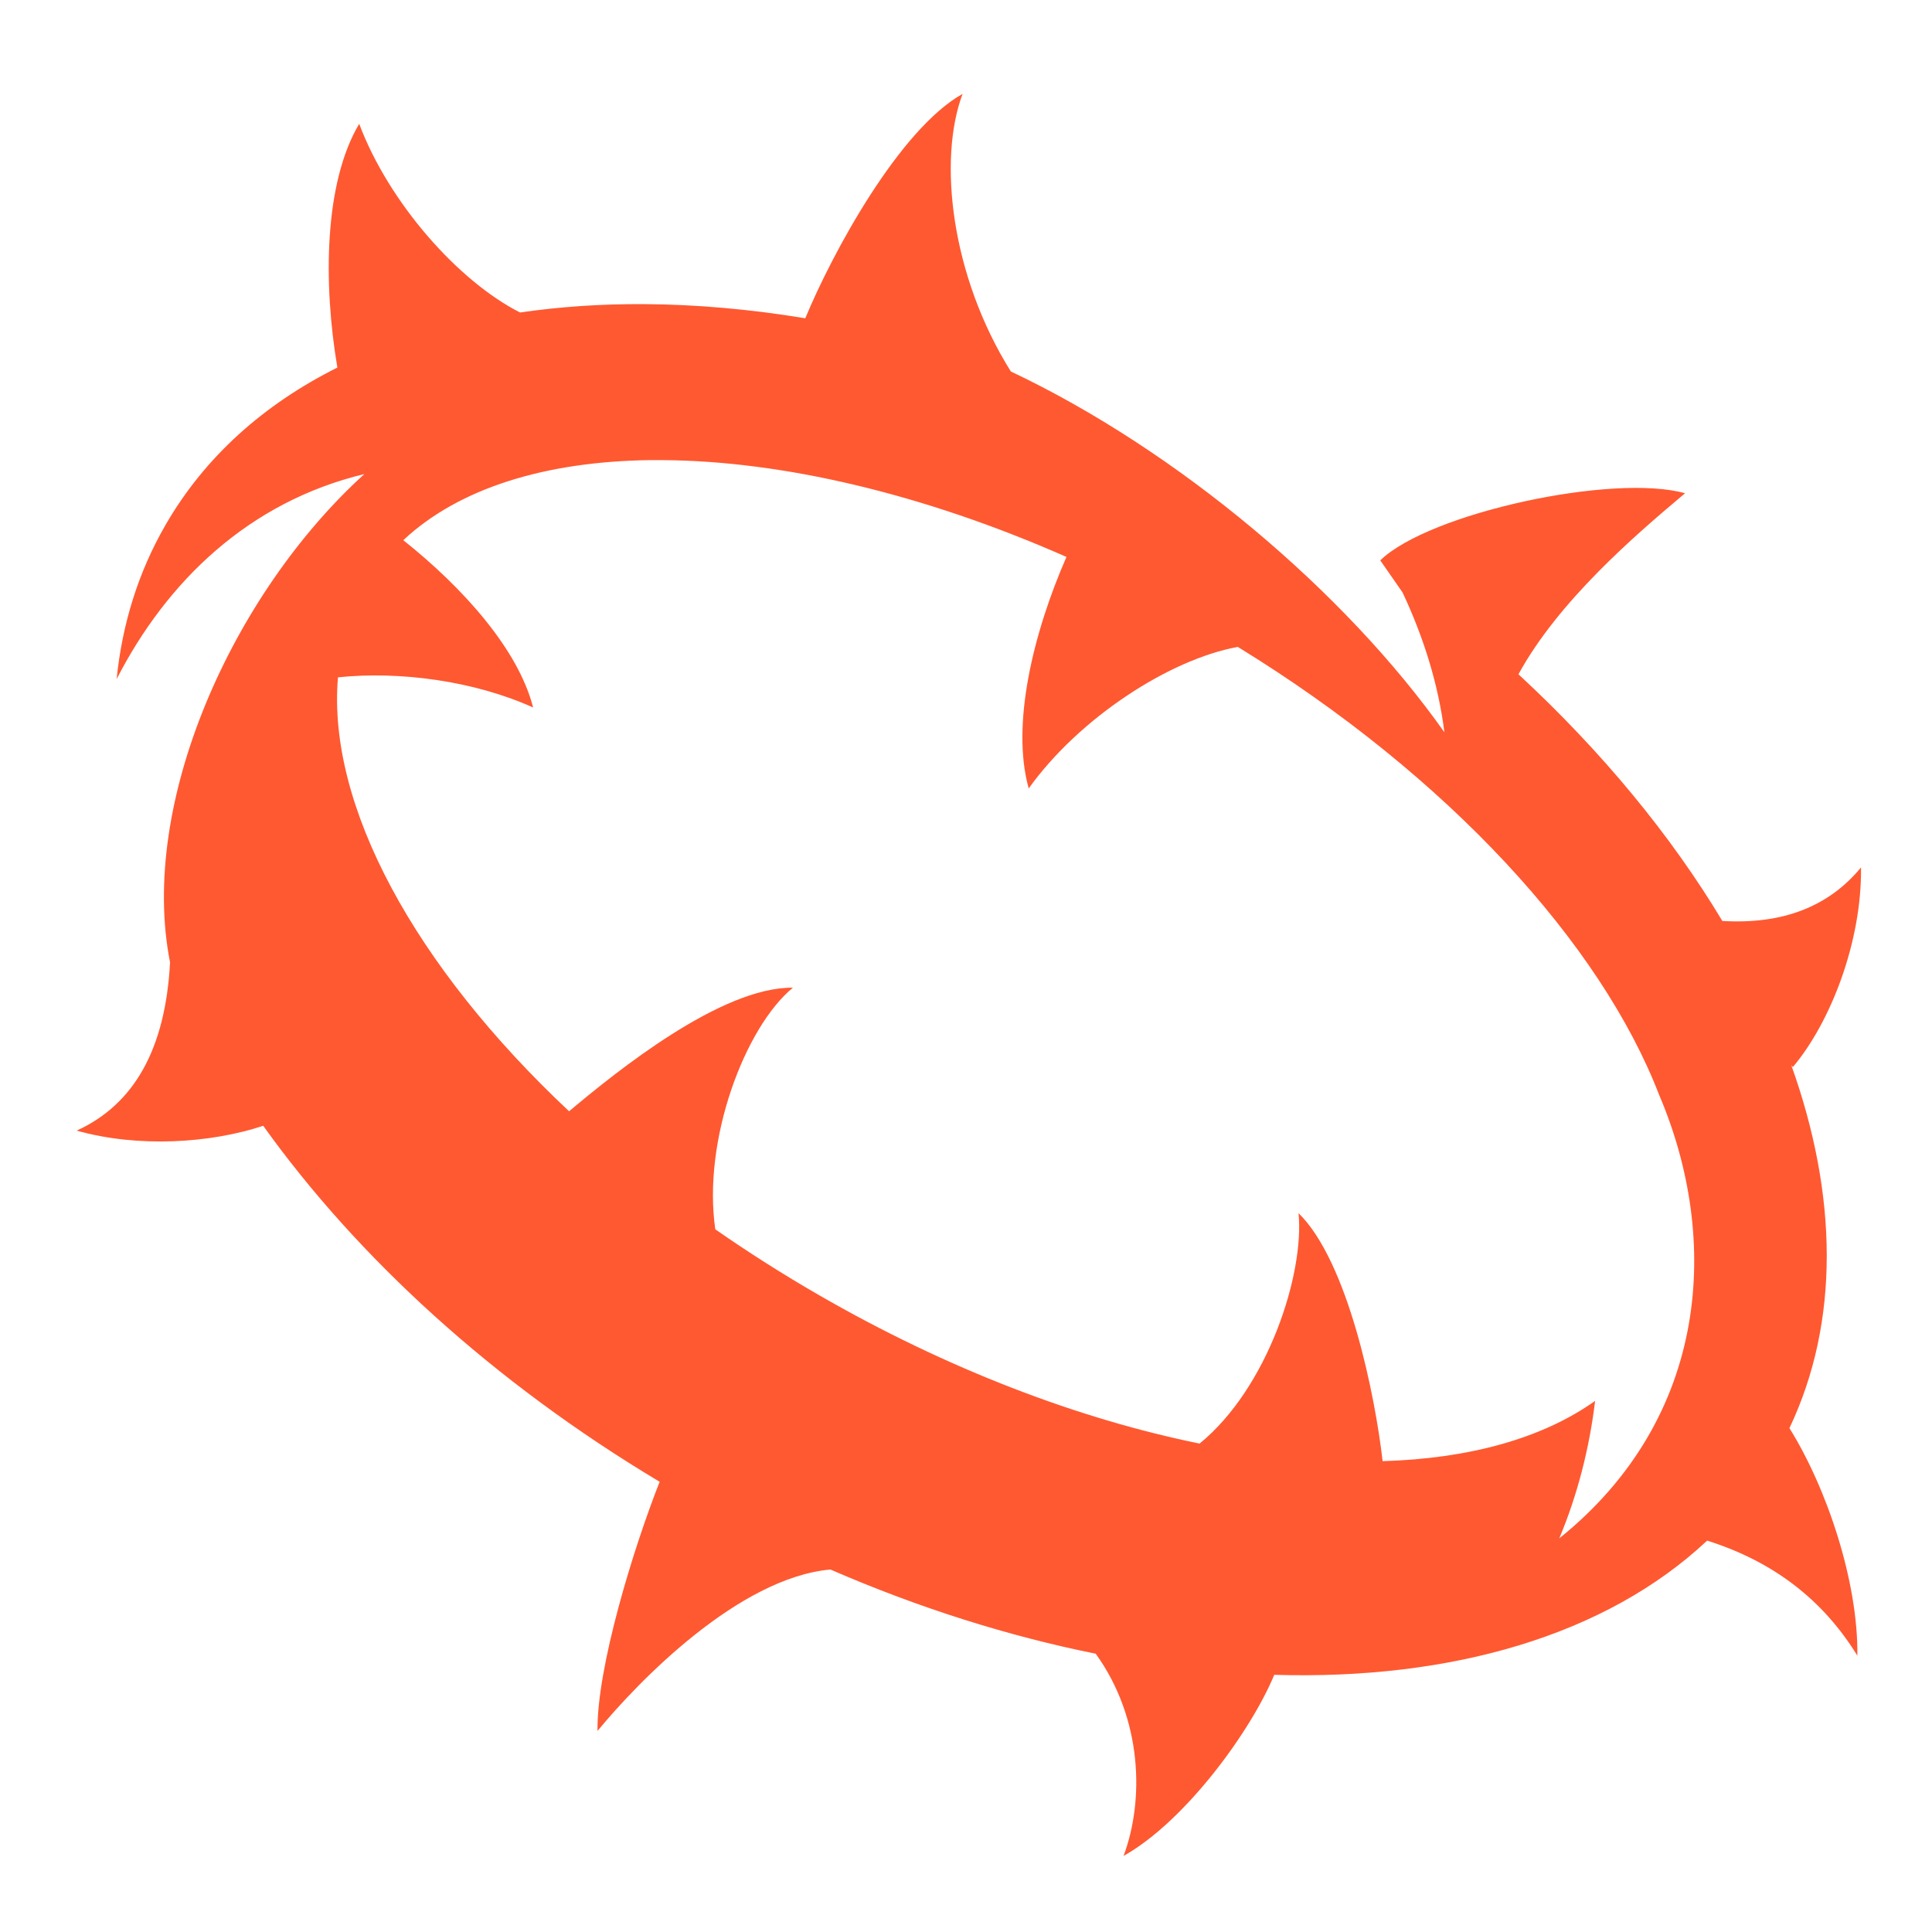 <?xml version="1.0" encoding="utf-8"?><!-- Uploaded to: SVG Repo, www.svgrepo.com, Generator: SVG Repo Mixer Tools -->
<svg width="800px" height="800px" viewBox="0 0 512 512" xmlns="http://www.w3.org/2000/svg"><path fill="#FF5931" d="M255.094 24.875c-16.73 9.388-34.47 42.043-41.688 59.47-14.608-2.407-28.87-3.664-42.562-3.75-11.446-.074-22.49.68-33.03 2.218-16.34-8.284-34.766-29.065-42.626-50-9.324 15.704-9.558 42.313-5.782 64.593-19.443 9.72-35.107 23.633-45.53 41.688-7.262 12.577-11.5 26.34-12.97 40.875 13.294-25.904 35-46.957 65.656-54.345-34.99 31.783-59.85 87.186-51.5 129.406-1.2 22.87-9.48 37.647-24.75 44.595 16.335 4.59 35.497 3.343 49.438-1.28 24.94 34.82 60.818 67.882 105.063 94.342-6.952 17.613-16.677 49.21-16.47 66.032 10.846-13.178 37.433-40.585 61.72-42.783 23.656 10.27 47.35 17.698 70.312 22.313 12.423 17.25 12.895 38.867 7.375 53.594 16.402-9.2 33.82-33.187 39.938-48 47.1 1.423 88.046-10.534 114.718-35.563 17.536 5.52 30.744 15.707 39.813 30.5.243-19.578-8.05-44.353-18-60.31 13.42-28.268 12.786-61.81.5-96.158l.405.47c9.976-11.804 18.304-33.19 18.063-52.907-8.535 10.373-20.727 15.14-36.75 14.188-13.56-22.597-31.81-44.812-54.032-65.375 10.56-19.27 30.402-36.43 44.156-47.97-18.985-5.337-67.794 5.2-80.78 17.782l5.906 8.5c5.637 11.99 9.503 24.423 11.093 37.063-26.323-37.275-70.72-74.72-114.905-95.625-15.894-25.424-19.322-56.118-12.78-73.563zm-82.875 97.063c1.13-.015 2.258-.008 3.405 0 31.56.2 68.888 8.842 107 25.656-8.8 20.095-14.74 44.482-10 61.344 13.33-18.637 37.313-34.22 55.406-37.5 55.904 34.315 96.215 78.718 111.658 118.718l.093.22c16.088 37.88 13.36 85.186-26.56 117.312 4.79-11.41 7.986-23.828 9.5-36.438-14.078 10.012-33.524 15.304-56.314 15.97-1.954-17.242-9.117-52.874-22.28-65.72 1.565 16.122-8.11 46.272-26.22 61.063-31.916-6.495-66.794-19.67-101.03-39.438-9.538-5.506-18.65-11.307-27.314-17.344-3.444-23.614 7.842-53.562 20.563-64.03-18.967-.234-46.71 22.156-59.313 32.75-40.974-38.47-64.14-81.11-61.25-115 16.275-1.708 36.144.927 51.72 8-3.92-15.382-18.553-31.733-34.407-44.344 14.757-13.826 37.7-20.852 65.344-21.22z"/></svg>